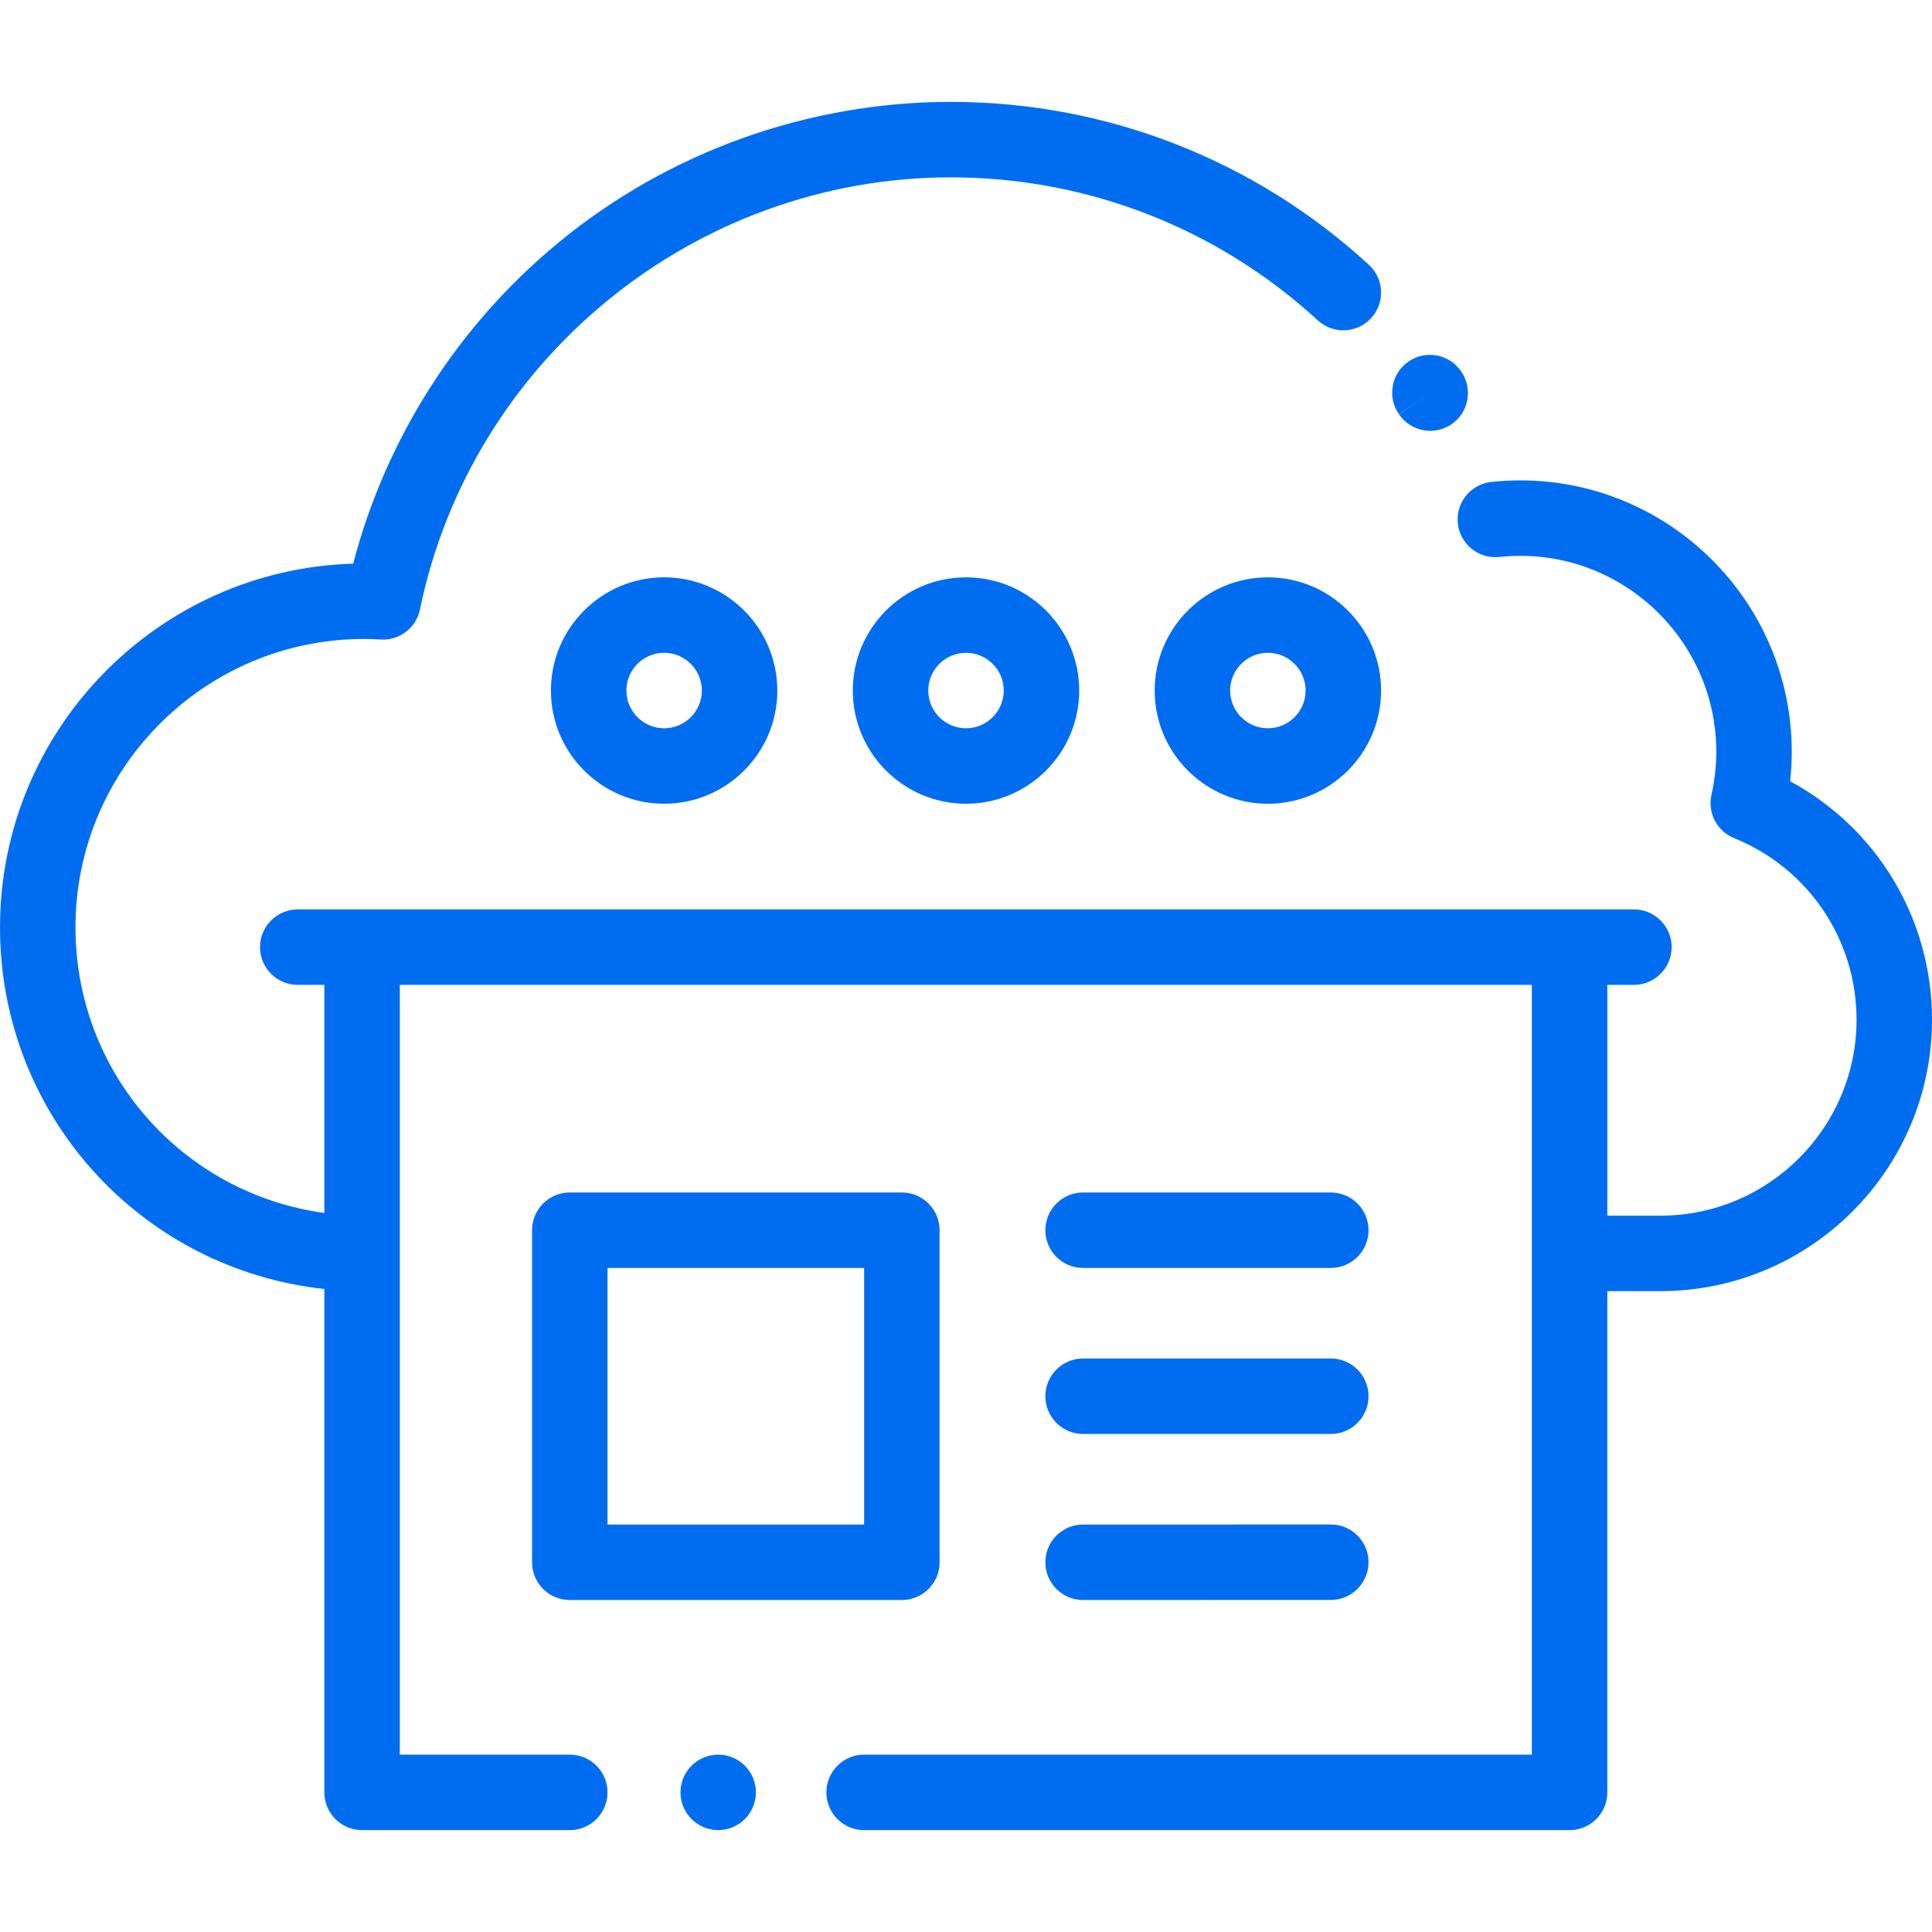 <?xml version="1.0" encoding="iso-8859-1"?>
<!-- Generator: Adobe Illustrator 19.0.0, SVG Export Plug-In . SVG Version: 6.00 Build 0)  -->
<svg xmlns="http://www.w3.org/2000/svg" xmlns:xlink="http://www.w3.org/1999/xlink" version="1.1" id="Capa_1" x="0px" y="0px" viewBox="0 0 512 512" style="enable-background:new 0 0 512 512;" xml:space="preserve" width="512px" height="512px">
<g>
	<g>
		<path d="M387.291,98.537l-0.088-0.129c-3.112-4.563-9.333-5.739-13.896-2.629c-4.563,3.111-5.74,9.333-2.629,13.896    c0.006,0.01,0.057,0.085,0.065,0.096l8.285-5.601l-8.262,5.634c1.936,2.839,5.076,4.367,8.271,4.367    c1.94,0,3.901-0.563,5.625-1.738C389.225,109.322,390.402,103.1,387.291,98.537z" fill="#006DF0"/>
	</g>
</g>
<g>
	<g>
		<path d="M474.403,207.037c0.286-2.601,0.43-5.209,0.43-7.808c0-39.659-32.283-71.925-71.963-71.925    c-2.461,0-5.031,0.14-7.639,0.415c-5.493,0.579-9.475,5.501-8.896,10.993c0.579,5.492,5.504,9.464,10.994,8.896    c1.941-0.205,3.753-0.305,5.542-0.305c28.653,0,51.963,23.293,51.963,51.925c0,3.805-0.43,7.649-1.279,11.426    c-1.072,4.773,1.466,9.621,6,11.46c19.71,7.991,32.446,26.881,32.446,48.123c0,28.631-23.311,51.924-51.963,51.924h-14.082V261    H433c5.523,0,10-4.478,10-10c0-5.522-4.477-10-10-10H78.909c-5.523,0-10,4.478-10,10c0,5.522,4.477,10,10,10h7.046v60.442    C48.441,316.331,20,284.365,20,245.748c0-42.135,34.304-76.414,76.469-76.414c1.327,0,2.785,0.047,4.458,0.143    c4.953,0.29,9.366-3.105,10.368-7.965C124.967,95.159,184.142,47,252,47l0.468,0.001c35.953,0.114,70.317,13.574,96.762,37.9    c4.064,3.739,10.39,3.474,14.13-0.589c3.739-4.065,3.475-10.392-0.59-14.13C332.64,42.466,293.49,27.13,252.558,27H252    c-37.892,0-74.836,13.25-104.028,37.31c-26.64,21.957-45.738,51.924-54.378,85.066C41.725,150.9,0,193.546,0,245.748    c0,49.658,37.274,90.605,85.955,95.843V475c0,5.522,4.477,10,10,10H151c5.523,0,10-4.478,10-10c0-5.522-4.477-10-10-10h-45.045    V261h300v204H229c-5.523,0-10,4.478-10,10c0,5.522,4.477,10,10,10h186.955c5.523,0,10-4.478,10-10V342.162h14.082    c39.681,0,71.963-32.265,71.963-71.924C512,243.54,497.48,219.525,474.403,207.037z" fill="#006DF0"/>
	</g>
</g>
<g>
	<g>
		<path d="M197.4,467.93c-1.86-1.861-4.43-2.93-7.07-2.93c-2.63,0-5.21,1.069-7.07,2.93c-1.86,1.861-2.93,4.44-2.93,7.07    s1.07,5.21,2.93,7.069c1.86,1.86,4.44,2.931,7.07,2.931c2.64,0,5.21-1.07,7.07-2.931c1.87-1.859,2.93-4.439,2.93-7.069    S199.27,469.79,197.4,467.93z" fill="#006DF0"/>
	</g>
</g>
<g>
	<g>
		<path d="M352.673,316.021h-65.642c-5.523,0-10,4.478-10,10c0,5.522,4.477,10,10,10h65.642c5.523,0,10-4.478,10-10    C362.673,320.499,358.196,316.021,352.673,316.021z" fill="#006DF0"/>
	</g>
</g>
<g>
	<g>
		<path d="M352.673,404.002c0,0-0.002,0-0.003,0l-65.642,0.019c-5.523,0.002-9.999,4.479-9.997,10.003    c0.002,5.522,4.478,9.997,10,9.997c0,0,0.002,0,0.003,0l65.642-0.019c5.523-0.002,9.999-4.479,9.997-10.003    C362.672,408.477,358.195,404.002,352.673,404.002z" fill="#006DF0"/>
	</g>
</g>
<g>
	<g>
		<path d="M352.673,360.013h-65.642c-5.523,0-10,4.478-10,10c0,5.522,4.477,10,10,10h65.642c5.523,0,10-4.478,10-10    C362.673,364.491,358.196,360.013,352.673,360.013z" fill="#006DF0"/>
	</g>
</g>
<g>
	<g>
		<path d="M239,316.021h-88c-5.523,0-10,4.478-10,10v88c0,5.522,4.477,10,10,10h88c5.523,0,10-4.478,10-10v-88    C249,320.499,244.523,316.021,239,316.021z M229,404.021h-68v-68h68V404.021z" fill="#006DF0"/>
	</g>
</g>
<g>
	<g>
		<path d="M176,153c-16.542,0-30,13.458-30,30s13.458,30,30,30s30-13.458,30-30S192.542,153,176,153z M176,193    c-5.514,0-10-4.486-10-10c0-5.514,4.486-10,10-10c5.514,0,10,4.486,10,10C186,188.514,181.514,193,176,193z" fill="#006DF0"/>
	</g>
</g>
<g>
	<g>
		<path d="M256,153c-16.542,0-30,13.458-30,30s13.458,30,30,30s30-13.458,30-30S272.542,153,256,153z M256,193    c-5.514,0-10-4.486-10-10c0-5.514,4.486-10,10-10c5.514,0,10,4.486,10,10C266,188.514,261.514,193,256,193z" fill="#006DF0"/>
	</g>
</g>
<g>
	<g>
		<path d="M336,153c-16.542,0-30,13.458-30,30s13.458,30,30,30s30-13.458,30-30S352.542,153,336,153z M336,193    c-5.514,0-10-4.486-10-10c0-5.514,4.486-10,10-10c5.514,0,10,4.486,10,10C346,188.514,341.514,193,336,193z" fill="#006DF0"/>
	</g>
</g>
<g>
</g>
<g>
</g>
<g>
</g>
<g>
</g>
<g>
</g>
<g>
</g>
<g>
</g>
<g>
</g>
<g>
</g>
<g>
</g>
<g>
</g>
<g>
</g>
<g>
</g>
<g>
</g>
<g>
</g>
</svg>
